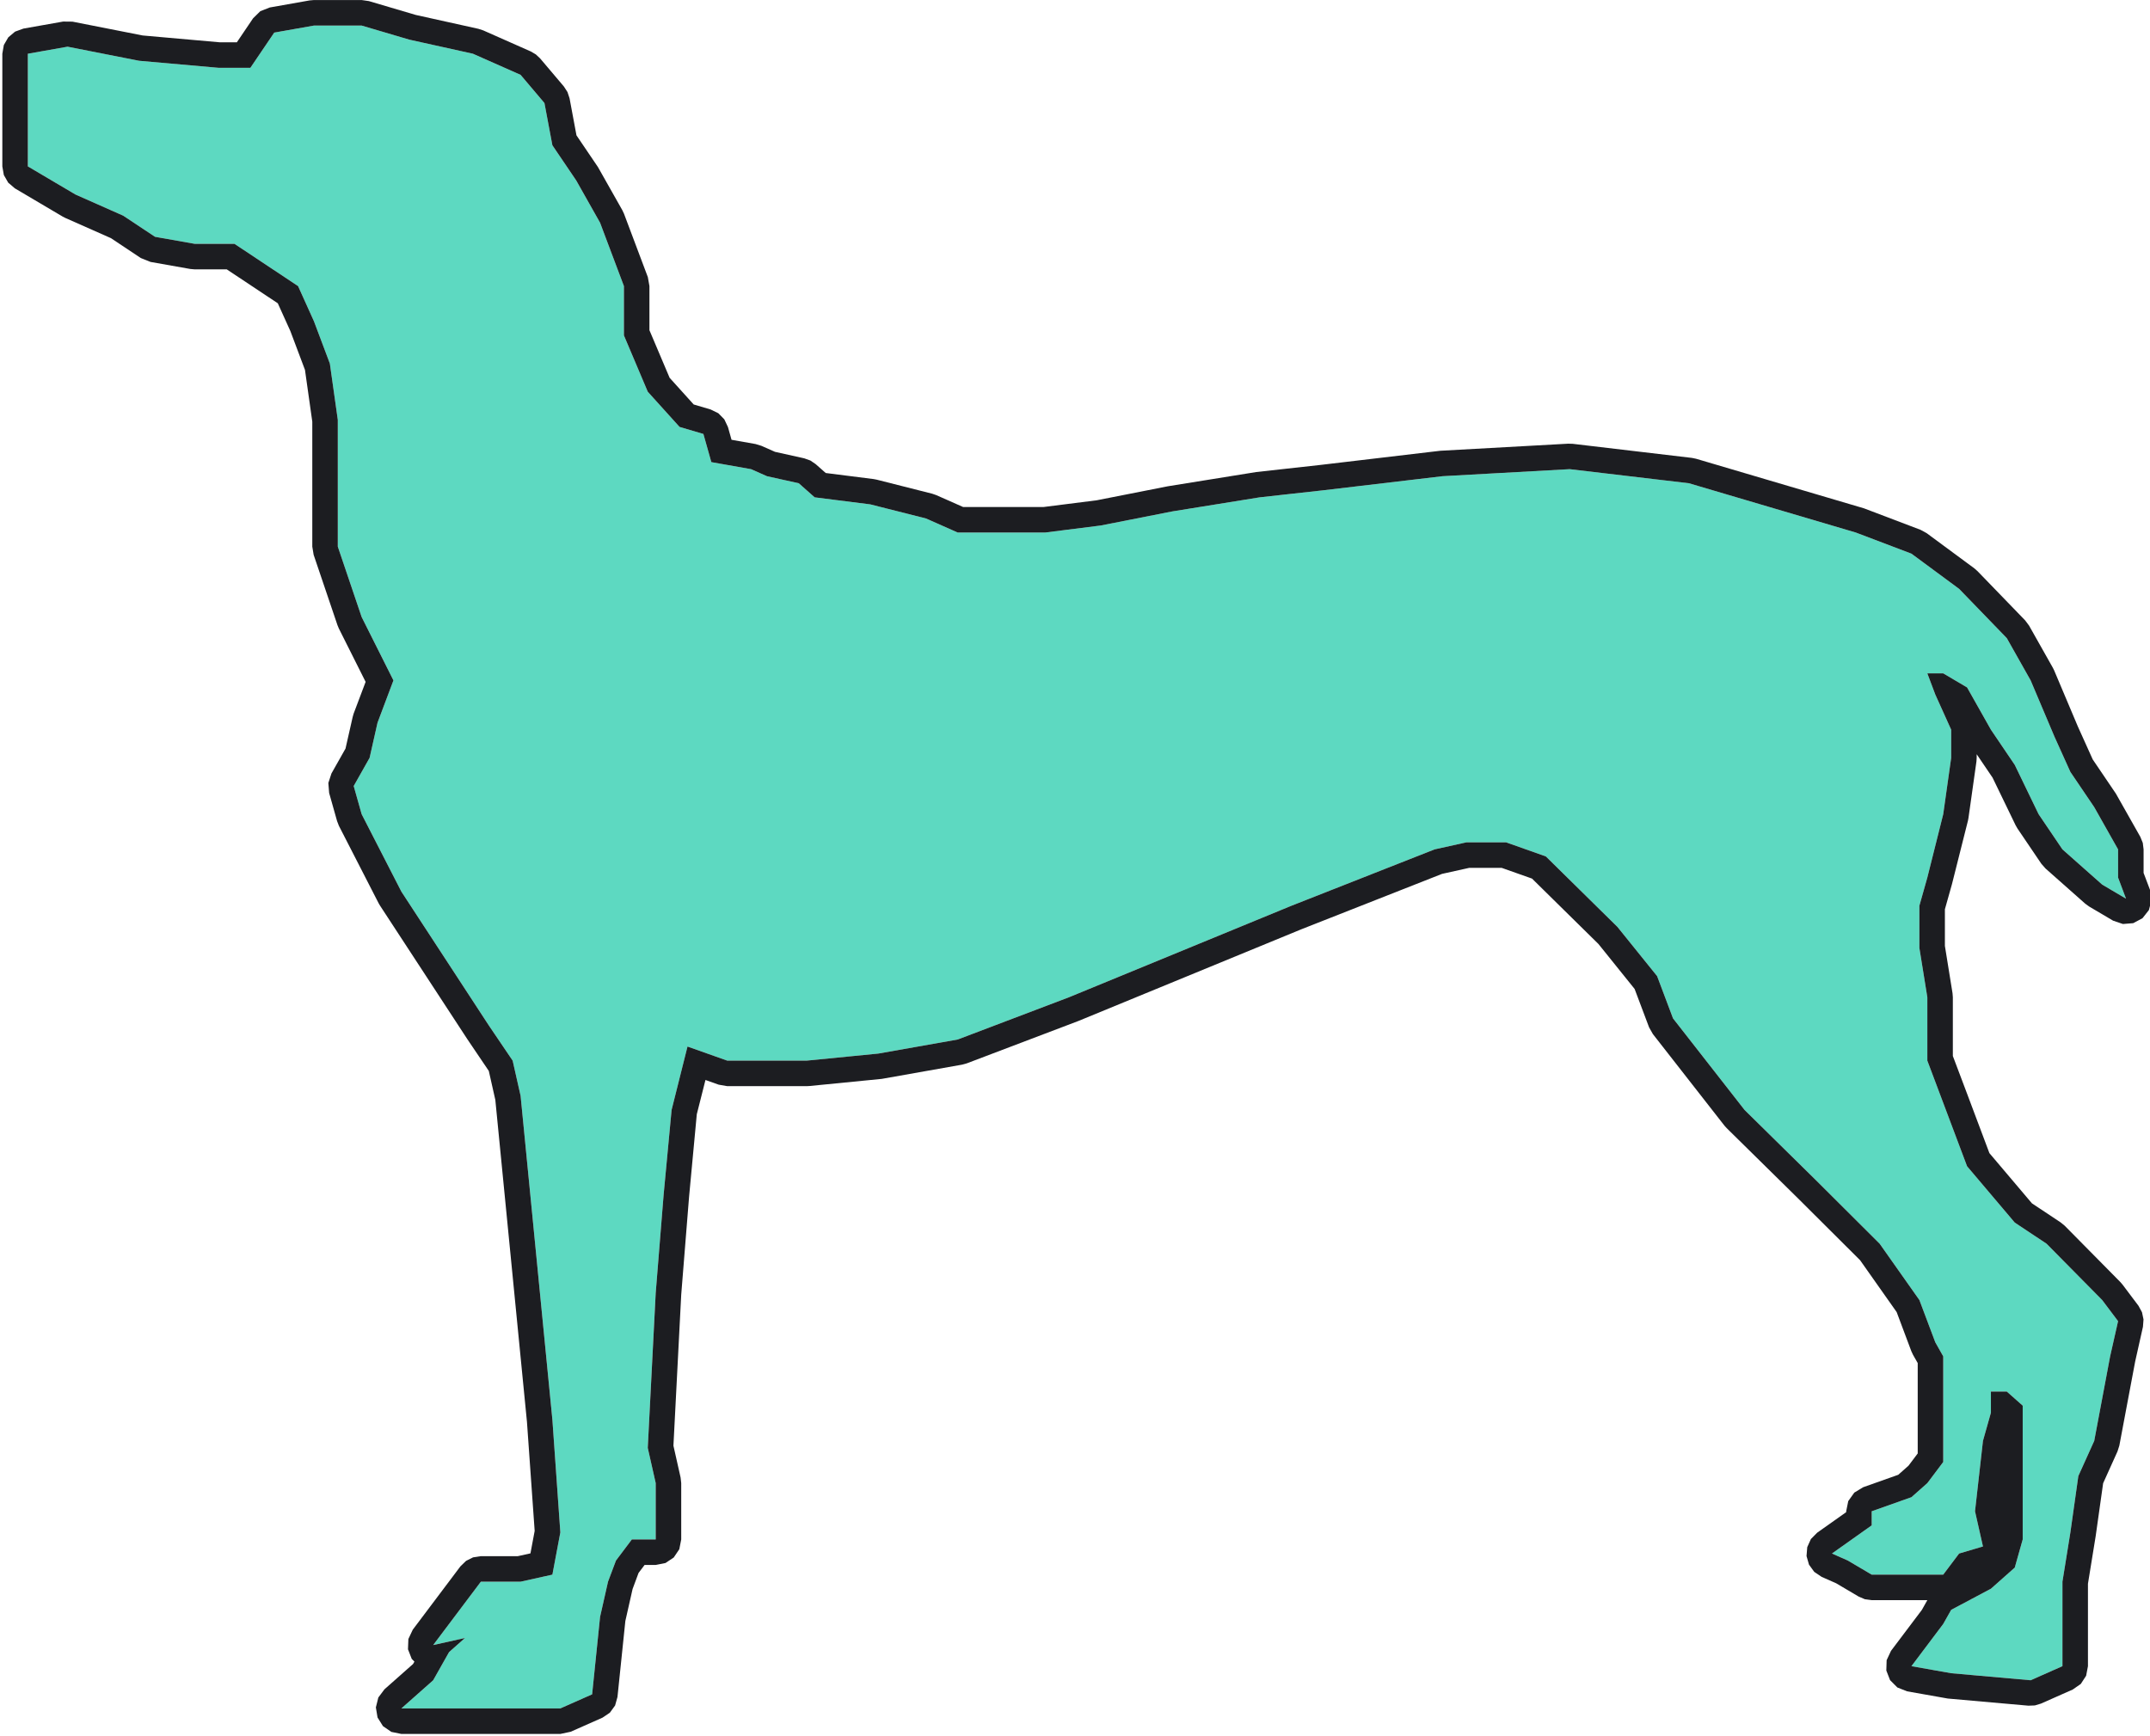 <?xml version="1.0" encoding="UTF-8" standalone="no"?>
<!DOCTYPE svg PUBLIC "-//W3C//DTD SVG 1.1//EN" "http://www.w3.org/Graphics/SVG/1.1/DTD/svg11.dtd">
<svg width="100%" height="100%" viewBox="0 0 468 378" version="1.1" xmlns="http://www.w3.org/2000/svg" xmlns:xlink="http://www.w3.org/1999/xlink" xml:space="preserve" xmlns:serif="http://www.serif.com/" style="fill-rule:evenodd;clip-rule:evenodd;stroke-linejoin:round;stroke-miterlimit:1.414;">
    <g transform="matrix(1,0,0,1,-1031.3,-1332.31)">
        <g id="M" transform="matrix(1.73,0,0,1.533,-825.849,1304.15)">
            <path d="M1077,42L1077,34L1077,26L1082,25L1091,27L1101,28L1105,28L1108,23L1113,22L1119,22L1125,24L1133,26L1139,29L1142,33L1143,39L1146,44L1149,50L1152,59L1152,66L1155,74L1159,79L1162,80L1163,84L1168,85L1170,86L1174,87L1176,89L1183,90L1190,92L1194,94L1205,94L1212,93L1221,91L1232,89L1240,88L1255,86L1271,85L1286,87L1307,94L1314,97L1320,102L1326,109L1329,115L1332,123L1334,128L1337,133L1340,139L1340,143L1341,146L1338,144L1333,139L1330,134L1327,127L1324,122L1321,116L1318,114L1316,114L1317,117L1319,122L1319,126L1318,134L1316,143L1315,147L1315,153L1316,160L1316,169L1321,184L1327,192L1331,195L1338,203L1340,206L1339,211L1338,217L1337,223L1335,228L1334,236L1333,243L1333,255L1329,257L1319,256L1314,255L1318,249L1319,247L1324,244L1327,241L1328,237L1328,228L1328,218L1326,216L1324,216L1324,219L1323,223L1322,233L1323,238L1320,239L1318,242L1309,242L1306,240L1304,239L1309,235L1309,233L1314,231L1316,229L1318,226L1318,217L1318,211L1317,209L1315,203L1310,195L1302,186L1293,176L1284,163L1282,157L1277,150L1268,140L1263,138L1258,138L1254,139L1236,147L1208,160L1194,166L1184,168L1175,169L1165,169L1160,167L1158,176L1157,188L1156,202L1155,224L1156,229L1156,237L1153,237L1151,240L1150,243L1149,248L1148,259L1144,261L1140,261L1124,261L1128,257L1130,253L1132,251L1128,252L1134,243L1139,243L1143,242L1144,236L1143,220L1139,174L1138,169L1135,164L1124,145L1119,134L1118,130L1120,126L1121,121L1123,115L1119,106L1116,96L1116,78L1115,70L1113,64L1111,59L1107,56L1103,53L1098,53L1093,52L1089,49L1083,46L1077,42Z" style="fill:rgb(93,217,193);"/>
            <path d="M1119.91,18.524L1125.8,20.488L1133.69,22.461L1134.3,22.686L1140.3,25.686L1140.92,26.099L1141.45,26.658L1144.45,30.658L1144.9,31.443L1145.16,32.33L1146.03,37.591L1148.73,42.09L1151.8,48.219L1152.01,48.724L1155.01,57.724L1155.21,59L1155.21,65.265L1157.75,72.025L1160.78,75.813L1162.91,76.524L1163.88,77.057L1164.63,77.92L1165.09,79.016L1165.54,80.828L1168.56,81.431L1169.3,81.686L1171.01,82.539L1174.69,83.461L1175.46,83.771L1176.13,84.287L1177.39,85.545L1183.4,86.404L1183.79,86.486L1190.79,88.486L1191.3,88.686L1194.68,90.375L1204.8,90.375L1211.49,89.42L1220.43,87.432L1231.57,85.407L1239.63,84.399L1254.72,82.387L1270.82,81.381L1271.38,81.4L1286.38,83.4L1286.91,83.524L1295.91,86.524L1308.03,90.563L1315.14,93.611L1315.91,94.084L1321.91,99.084L1322.31,99.48L1328.31,106.48L1328.8,107.219L1331.8,113.219L1331.96,113.587L1334.94,121.548L1336.81,126.225L1339.73,131.09L1342.8,137.219L1343.11,138.079L1343.21,139L1343.21,142.341L1344.01,144.724L1344.21,146.185L1343.88,147.614L1343.07,148.776L1341.91,149.476L1340.61,149.597L1339.37,149.121L1336.37,147.121L1335.87,146.713L1330.87,141.713L1330.34,141.032L1327.34,136.032L1327.11,135.578L1324.21,128.815L1322.21,125.486L1322.21,126L1322.18,126.506L1321.18,134.506L1321.12,134.882L1319.1,143.933L1318.21,147.501L1318.21,152.71L1319.17,159.423L1319.21,160L1319.21,168.341L1321.01,173.724L1323.81,182.137L1329.16,189.266L1332.78,191.981L1333.29,192.453L1340.29,200.453L1340.57,200.821L1342.57,203.821L1343.01,204.737L1343.2,205.757L1343.13,206.798L1342.15,211.734L1341.16,217.67L1340.16,223.67L1339.93,224.491L1338.12,229.019L1337.18,236.542L1336.21,243.29L1336.21,255L1335.98,256.36L1335.31,257.521L1334.3,258.314L1330.3,260.314L1329.53,260.576L1328.72,260.61L1318.58,259.597L1313.44,258.569L1312.23,258.025L1311.31,256.984L1310.84,255.617L1310.88,254.149L1311.43,252.821L1315.31,247.011L1316,245.625L1309,245.625L1308.15,245.496L1307.37,245.121L1304.53,243.228L1302.7,242.314L1301.77,241.606L1301.11,240.58L1300.8,239.361L1300.89,238.098L1301.35,236.945L1302.14,236.043L1305.79,233.127L1305.79,233L1306.05,231.555L1306.81,230.35L1307.93,229.584L1312.34,227.819L1313.63,226.529L1314.79,224.789L1314.79,211.952L1314.2,210.781L1313.99,210.276L1312.14,204.71L1307.54,197.345L1299.74,188.575L1290.75,178.583L1290.47,178.231L1281.47,165.231L1280.99,164.276L1279.17,158.821L1274.62,152.437L1266.26,143.147L1262.45,141.625L1258.35,141.625L1254.94,142.477L1237.2,150.362L1209.18,163.371L1195.14,169.388L1194.56,169.569L1184.44,171.593L1175.32,172.607L1175,172.625L1165,172.625L1163.93,172.416L1162.26,171.748L1161.17,176.614L1160.2,188.315L1159.21,202.239L1158.23,223.688L1159.13,228.202L1159.21,229L1159.21,237L1158.97,238.387L1158.27,239.563L1157.23,240.349L1156,240.625L1154.6,240.625L1153.84,241.763L1153.09,244.042L1152.18,248.586L1151.19,259.37L1150.89,260.585L1150.23,261.608L1149.3,262.314L1145.3,264.314L1144,264.625L1124,264.625L1122.74,264.335L1121.68,263.511L1121,262.286L1120.79,260.854L1121.1,259.447L1121.87,258.287L1125.47,254.69L1125.64,254.351L1125.3,253.962L1124.83,252.6L1124.88,251.141L1125.43,249.821L1131.43,240.821L1132.14,240.044L1133.02,239.547L1134,239.375L1138.65,239.375L1140.24,238.979L1140.77,235.789L1139.8,220.305L1135.82,174.578L1135,170.465L1132.33,166.007L1121.31,146.982L1121.14,146.654L1116.14,135.654L1115.91,134.984L1114.91,130.984L1114.81,129.568L1115.2,128.219L1116.97,124.683L1117.87,120.202L1117.99,119.724L1119.5,115.208L1116.13,107.625L1115.96,107.162L1112.96,97.162L1112.79,96L1112.79,78.254L1111.87,70.902L1110.03,65.385L1108.45,61.442L1105.22,59.019L1102.03,56.625L1098,56.625L1097.44,56.569L1092.44,55.569L1091.22,55.019L1087.45,52.189L1081.7,49.314L1081.37,49.121L1075.37,45.121L1074.53,44.311L1073.98,43.228L1073.79,42L1073.79,26L1073.98,24.761L1074.54,23.671L1075.39,22.862L1076.44,22.431L1081.44,21.431L1082.62,21.444L1091.45,23.407L1101.14,24.375L1103.3,24.375L1105.34,20.968L1106.25,19.959L1107.44,19.431L1112.44,18.431L1113,18.375L1119,18.375L1119.91,18.524ZM1113,22L1108,23L1105,28L1101,28L1091,27L1082,25L1077,26L1077,42L1083,46L1089,49L1093,52L1098,53L1103,53L1111,59L1113,64L1115,70L1116,78L1116,96L1119,106L1123,115L1121,121L1120,126L1118,130L1119,134L1124,145L1135,164L1138,169L1139,174L1143,220L1144,236L1143,242L1139,243L1134,243L1128,252L1132,251L1130,253L1128,257L1124,261L1144,261L1148,259L1149,248L1150,243L1151,240L1153,237L1156,237L1156,229L1155,224L1156,202L1157,188L1158,176L1160,167L1165,169L1175,169L1184,168L1194,166L1208,160L1236,147L1254,139L1258,138L1263,138L1268,140L1277,150L1282,157L1284,163L1293,176L1302,186L1310,195L1315,203L1317,209L1318,211L1318,226L1316,229L1314,231L1309,233L1309,235L1304,239L1306,240L1309,242L1318,242L1320,239L1323,238L1322,233L1323,223L1324,219L1324,216L1326,216L1328,218L1328,237L1327,241L1324,244L1319,247L1318,249L1314,255L1319,256L1329,257L1333,255L1333,243L1334,236L1335,228L1337,223L1338,217L1339,211L1340,206L1338,203L1331,195L1327,192L1321,184L1318,175L1316,169L1316,160L1315,153L1315,147L1316,143L1318,134L1319,126L1319,122L1317,117L1316,114L1318,114L1321,116L1324,122L1327,127L1330,134L1333,139L1338,144L1341,146L1340,143L1340,139L1337,133L1334,128L1332,123L1329,115L1326,109L1320,102L1314,97L1307,94L1295,90L1286,87L1271,85L1255,86L1240,88L1232,89L1221,91L1212,93L1205,94L1194,94L1190,92L1183,90L1176,89L1174,87L1170,86L1168,85L1163,84L1162,80L1159,79L1155,74L1152,66L1152,59L1149,50L1146,44L1143,39L1142,33L1139,29L1133,26L1125,24L1119,22L1113,22Z" style="fill:rgb(28,29,33);"/>
        </g>
    </g>
</svg>
